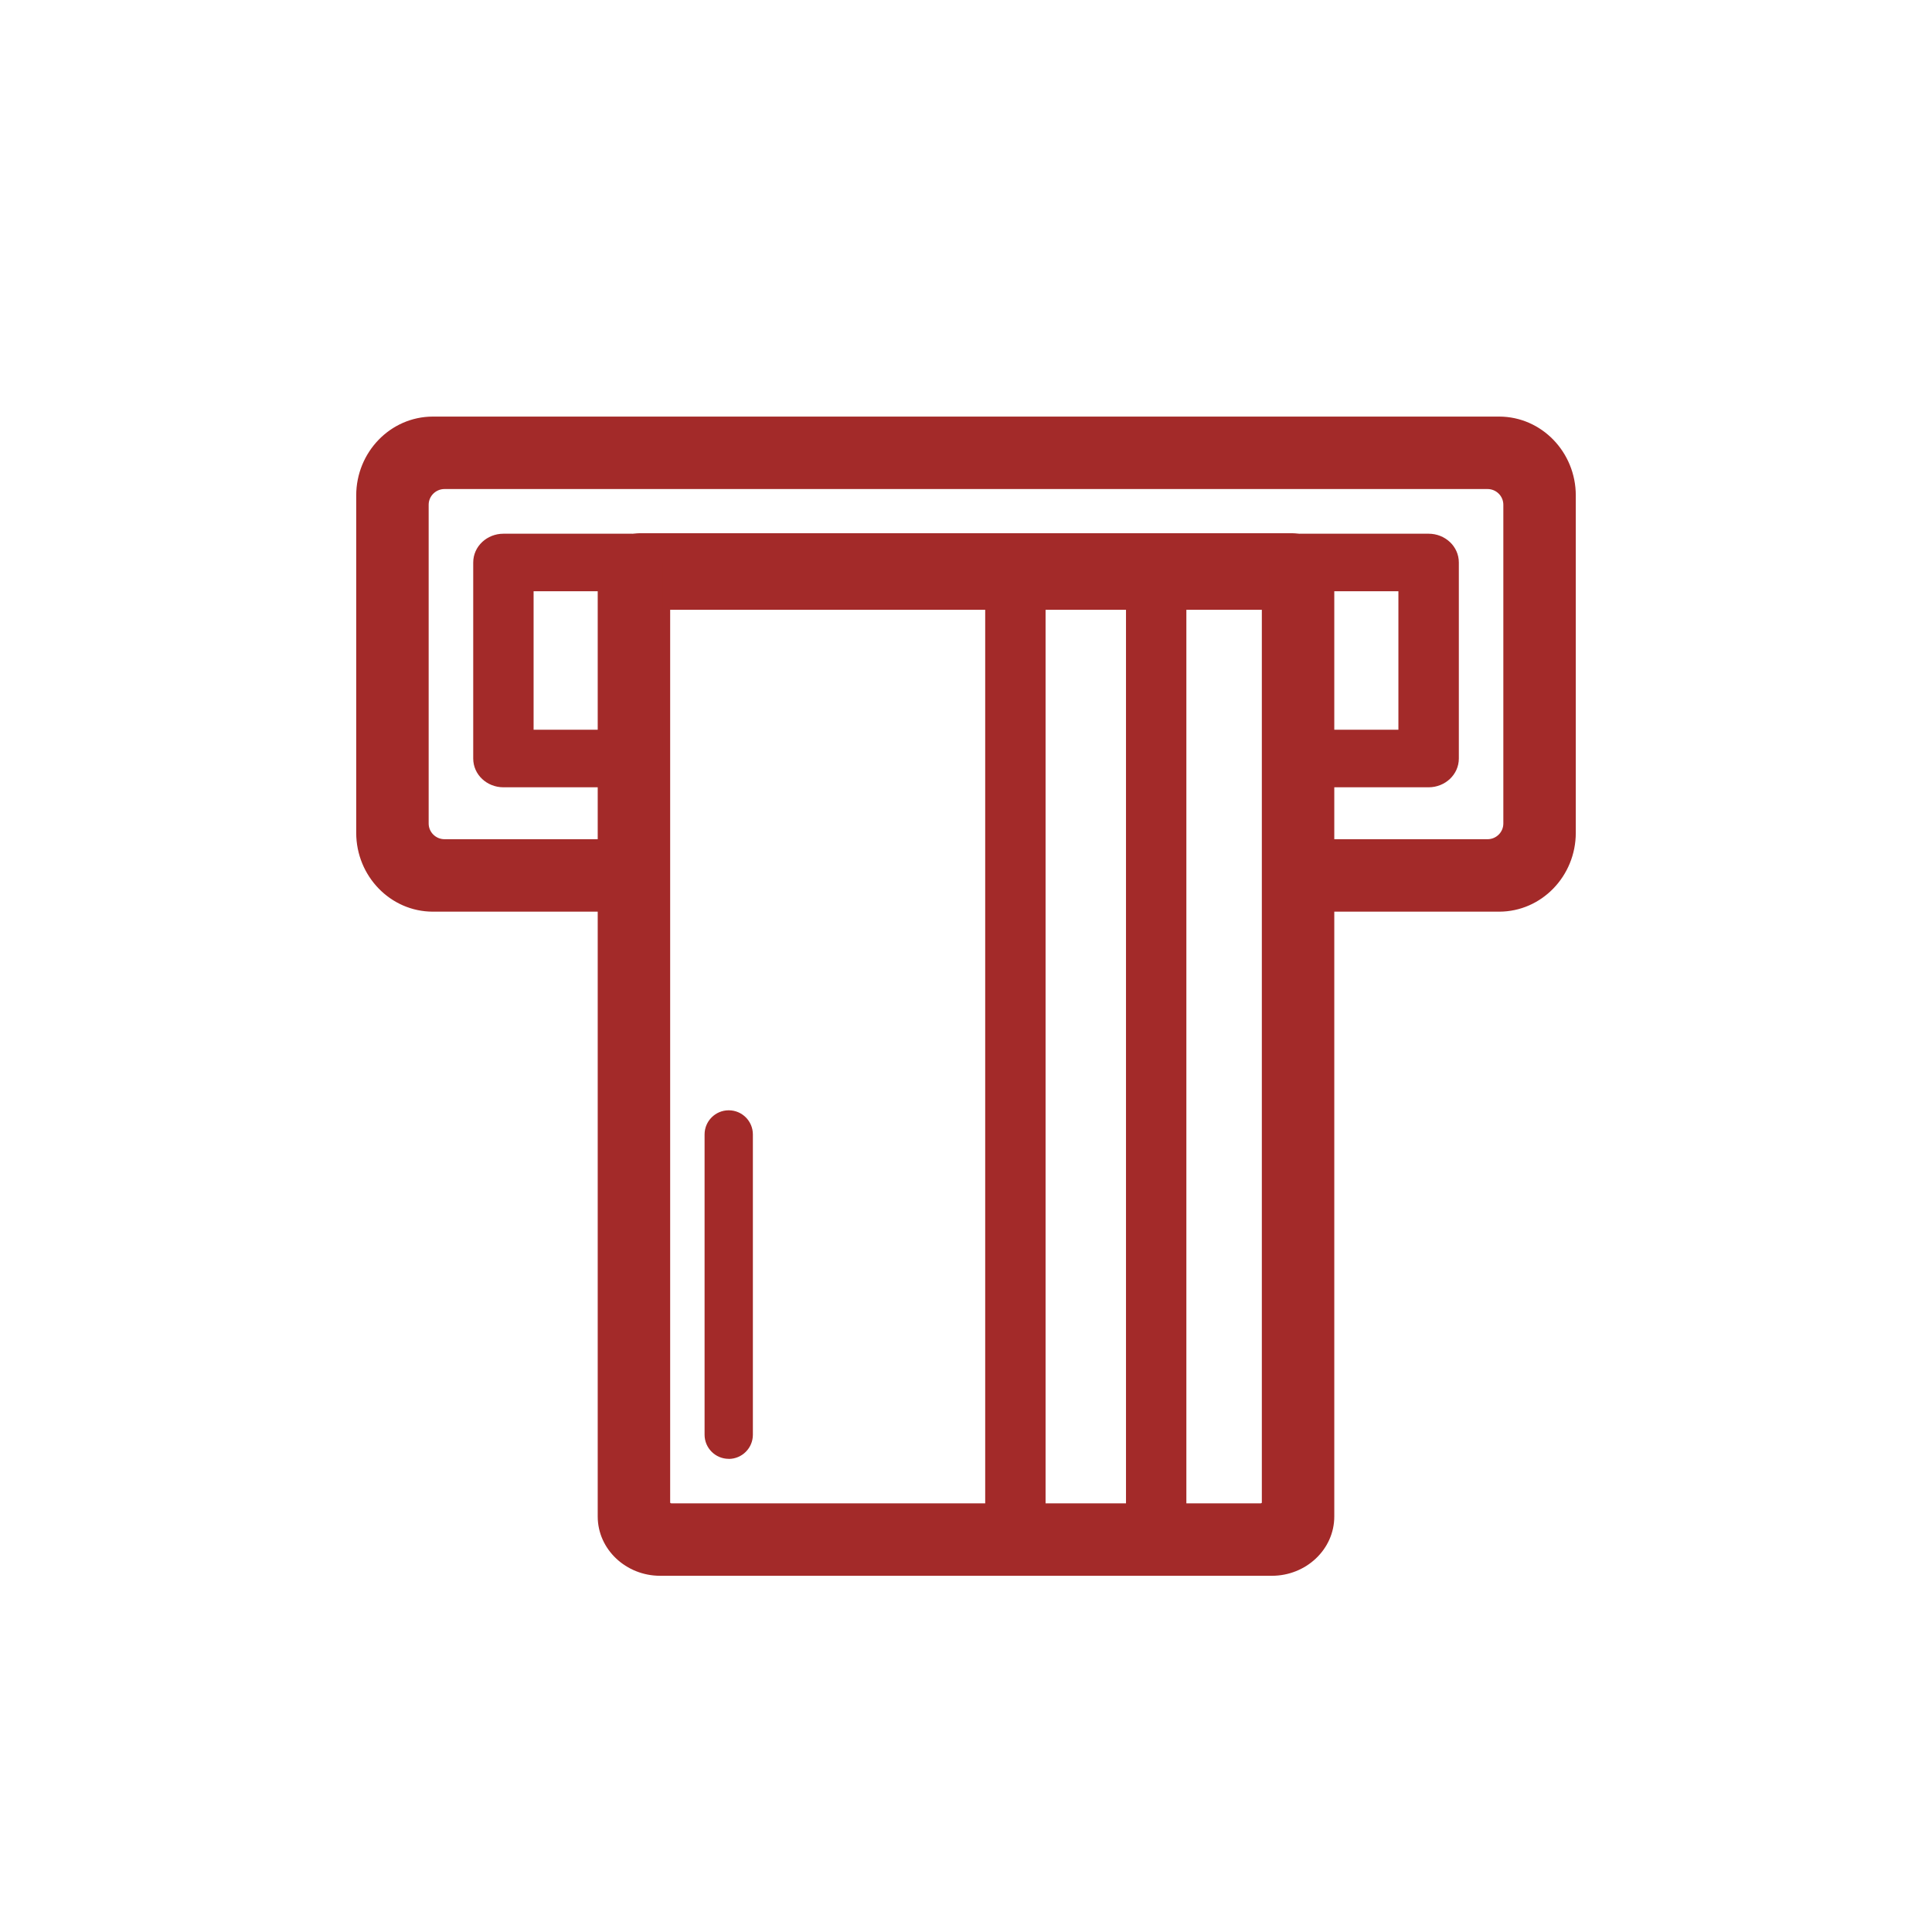 <svg xmlns="http://www.w3.org/2000/svg" width="32" height="32" fill="none" viewBox="0 0 32 32">
    <path fill="#A32A29" fill-rule="evenodd" d="M10.934 26h10.132c.515 0 .934-.396.934-.883V9.383C22 9.17 21.819 9 21.595 9h-11.19c-.224 0-.405.171-.405.383v15.734c0 .487.419.883.934.883zM11 24.886V10h10v14.886c0 .063-.054.114-.12.114h-9.76c-.066 0-.12-.051-.12-.114z" clip-rule="evenodd"/>
    <path fill="#A32A29" d="M11 10v-.1h-.1v.1h.1zm10 0h.1v-.1H21v.1zm.066 15.9H10.934v.2h10.132v-.2zm.834-.783c0 .427-.369.783-.834.783v.2c.565 0 1.034-.436 1.034-.983h-.2zm0-15.734v15.734h.2V9.383h-.2zm-.305-.283c.174 0 .305.132.305.283h.2c0-.272-.231-.483-.505-.483v.2zm-11.19 0h11.19v-.2h-11.19v.2zm-.305.283c0-.151.13-.283.305-.283v-.2c-.274 0-.505.21-.505.483h.2zm0 15.734V9.383h-.2v15.734h.2zm.834.783c-.465 0-.834-.356-.834-.783h-.2c0 .547.47.983 1.034.983v-.2zM10.9 10v14.886h.2V10h-.2zM21 9.9H11v.2h10v-.2zm.1 14.986V10h-.2v14.886h.2zm-.22.214c.117 0 .22-.091.22-.214h-.2c0 .002 0 .005-.004.008-.003.003-.009.006-.016.006v.2zm-9.76 0h9.76v-.2h-9.76v.2zm-.22-.214c0 .123.103.214.22.214v-.2c-.007 0-.013-.003-.016-.006-.003-.003-.004-.006-.004-.008h-.2z"/>
    <path fill="#A32A29" fill-rule="evenodd" d="M21.53 15h3.3c.645 0 1.17-.541 1.17-1.206V8.206C26 7.541 25.475 7 24.83 7H7.17C6.526 7 6 7.541 6 8.206v5.588C6 14.459 6.525 15 7.17 15h3.3c.222 0 .4-.185.4-.412V9.635h10.26v4.953c0 .227.178.412.4.412zm3.108-1H21.8V9.321c0-.215-.175-.389-.39-.389H10.59c-.215 0-.39.174-.39.39V14H7.363c-.2 0-.363-.162-.363-.36V8.36c0-.198.163-.36.363-.36h17.275c.2 0 .362.162.362.36v5.28c0 .198-.162.36-.362.36z" clip-rule="evenodd"/>
    <path fill="#A32A29" d="M10.87 9.635v-.1h-.1v.1h.1zm10.26 0h.1v-.1h-.1v.1zM21.8 14h-.1v.1h.1V14zm-11.6 0v.1h.1V14h-.1zm14.63.9h-3.3v.2h3.3v-.2zm1.07-1.106c0 .613-.483 1.106-1.07 1.106v.2c.703 0 1.27-.589 1.27-1.306h-.2zm0-5.588v5.588h.2V8.206h-.2zM24.83 7.1c.587 0 1.07.493 1.07 1.106h.2c0-.717-.567-1.306-1.27-1.306v.2zm-17.66 0h17.66v-.2H7.17v.2zM6.1 8.206c0-.613.483-1.106 1.07-1.106v-.2c-.703 0-1.27.589-1.27 1.306h.2zm0 5.588V8.206h-.2v5.588h.2zM7.17 14.9c-.587 0-1.07-.493-1.07-1.106h-.2c0 .717.567 1.306 1.27 1.306v-.2zm3.3 0h-3.3v.2h3.3v-.2zm.3-.312c0 .175-.136.312-.3.312v.2c.28 0 .5-.232.5-.512h-.2zm0-4.953v4.953h.2V9.635h-.2zm10.36-.1H10.87v.2h10.26v-.2zm.1 5.053V9.635h-.2v4.953h.2zm.3.312c-.164 0-.3-.137-.3-.312h-.2c0 .28.22.512.5.512v-.2zm.27-.8h2.838v-.2H21.8v.2zm-.1-4.779V14h.2V9.321h-.2zm-.29-.289c.16 0 .29.13.29.29h.2c0-.271-.22-.49-.49-.49v.2zm-10.82 0h10.82v-.2H10.59v.2zm-.29.29c0-.16.13-.29.29-.29v-.2c-.27 0-.49.219-.49.49h.2zm0 4.678V9.321h-.2V14h.2zm-2.937.1H10.2v-.2H7.363v.2zm-.463-.46c0 .254.208.46.463.46v-.2c-.146 0-.263-.118-.263-.26h-.2zm0-5.28v5.28h.2V8.36h-.2zm.463-.46c-.255 0-.463.206-.463.46h.2c0-.142.117-.26.263-.26v-.2zm17.275 0H7.363v.2h17.275v-.2zm.462.46c0-.254-.208-.46-.462-.46v.2c.145 0 .262.117.262.26h.2zm0 5.28V8.36h-.2v5.28h.2zm-.462.46c.254 0 .462-.206.462-.46h-.2c0 .143-.117.26-.262.26v.2z"/>
    <path fill="#A32A29" fill-rule="evenodd" d="M8.338 12.94h2.133c.22 0 .4-.169.4-.377V9.317c0-.208-.18-.377-.4-.377H8.338c-.222 0-.4.169-.4.377v3.246c0 .208.178.377.4.377zm1.733-.753H8.738V9.693h1.333v2.494z" clip-rule="evenodd"/>
    <path fill="#A32A29" d="M8.738 12.187h-.1v.1h.1v-.1zm1.333 0v.1h.1v-.1h-.1zM8.738 9.693v-.1h-.1v.1h.1zm1.333 0h.1v-.1h-.1v.1zm.4 3.147H8.338v.2h2.133v-.2zm.3-.277c0 .147-.129.277-.3.277v.2c.27 0 .5-.208.5-.477h-.2zm0-3.246v3.246h.2V9.317h-.2zm-.3-.277c.171 0 .3.13.3.277h.2c0-.27-.23-.477-.5-.477v.2zm-2.133 0h2.133v-.2H8.338v.2zm-.3.277c0-.148.128-.277.3-.277v-.2c-.271 0-.5.208-.5.477h.2zm0 3.246V9.317h-.2v3.246h.2zm.3.277c-.172 0-.3-.13-.3-.277h-.2c0 .27.229.477.5.477v-.2zm.4-.553h1.333v-.2H8.738v.2zm-.1-2.594v2.494h.2V9.693h-.2zm1.433-.1H8.738v.2h1.333v-.2zm.1 2.594V9.693h-.2v2.494h.2z"/>
    <path fill="#A32A29" fill-rule="evenodd" d="M21.529 12.94h2.134c.22 0 .4-.169.4-.377V9.317c0-.208-.18-.377-.4-.377h-2.134c-.221 0-.4.169-.4.377v3.246c0 .208.179.377.4.377zm1.733-.753H21.93V9.693h1.334v2.494z" clip-rule="evenodd"/>
    <path fill="#A32A29" d="M21.929 12.187h-.1v.1h.1v-.1zm1.334 0v.1h.1v-.1h-.1zm-1.334-2.494v-.1h-.1v.1h.1zm1.334 0h.1v-.1h-.1v.1zm.4 3.147h-2.134v.2h2.134v-.2zm.3-.277c0 .147-.129.277-.3.277v.2c.27 0 .5-.208.5-.477h-.2zm0-3.246v3.246h.2V9.317h-.2zm-.3-.277c.171 0 .3.13.3.277h.2c0-.27-.23-.477-.5-.477v.2zm-2.134 0h2.134v-.2h-2.134v.2zm-.3.277c0-.148.128-.277.3-.277v-.2c-.27 0-.5.208-.5.477h.2zm0 3.246V9.317h-.2v3.246h.2zm.3.277c-.172 0-.3-.13-.3-.277h-.2c0 .27.23.477.5.477v-.2zm.4-.553h1.334v-.2h-1.334v.2zm-.1-2.594v2.494h.2V9.693h-.2zm1.433-.1H21.93v.2h1.334v-.2zm.1 2.594V9.693h-.2v2.494h.2z"/>
    <path fill="#A32A29" fill-rule="evenodd" d="M16.818 25.995h2.332c.221 0 .4-.171.4-.383V9.378c0-.212-.179-.383-.4-.383h-2.332c-.221 0-.4.171-.4.383v16.234c0 .212.179.383.4.383zm1.932-.765h-1.532V9.76h1.532v15.47z" clip-rule="evenodd"/>
    <path fill="#A32A29" d="M17.218 25.23h-.1v.1h.1v-.1zm1.532 0v.1h.1v-.1h-.1zM17.218 9.76v-.1h-.1v.1h.1zm1.532 0h.1v-.1h-.1v.1zm.4 16.135h-2.332v.2h2.332v-.2zm.3-.283c0 .152-.13.283-.3.283v.2c.272 0 .5-.212.5-.483h-.2zm0-16.234v16.234h.2V9.378h-.2zm-.3-.283c.17 0 .3.13.3.283h.2c0-.27-.228-.483-.5-.483v.2zm-2.332 0h2.332v-.2h-2.332v.2zm-.3.283c0-.152.13-.283.3-.283v-.2c-.272 0-.5.212-.5.483h.2zm0 16.234V9.378h-.2v16.234h.2zm.3.283c-.17 0-.3-.13-.3-.283h-.2c0 .271.228.483.5.483v-.2zm.4-.565h1.532v-.2h-1.532v.2zm-.1-15.57v15.47h.2V9.76h-.2zm1.632-.1h-1.532v.2h1.532v-.2zm.1 15.57V9.76h-.2v15.47h.2zM12.07 24.163c-.221 0-.4-.179-.4-.4V18.79c0-.221.179-.4.4-.4.221 0 .4.179.4.4v4.974c0 .22-.179.4-.4.4z"/>
</svg>
